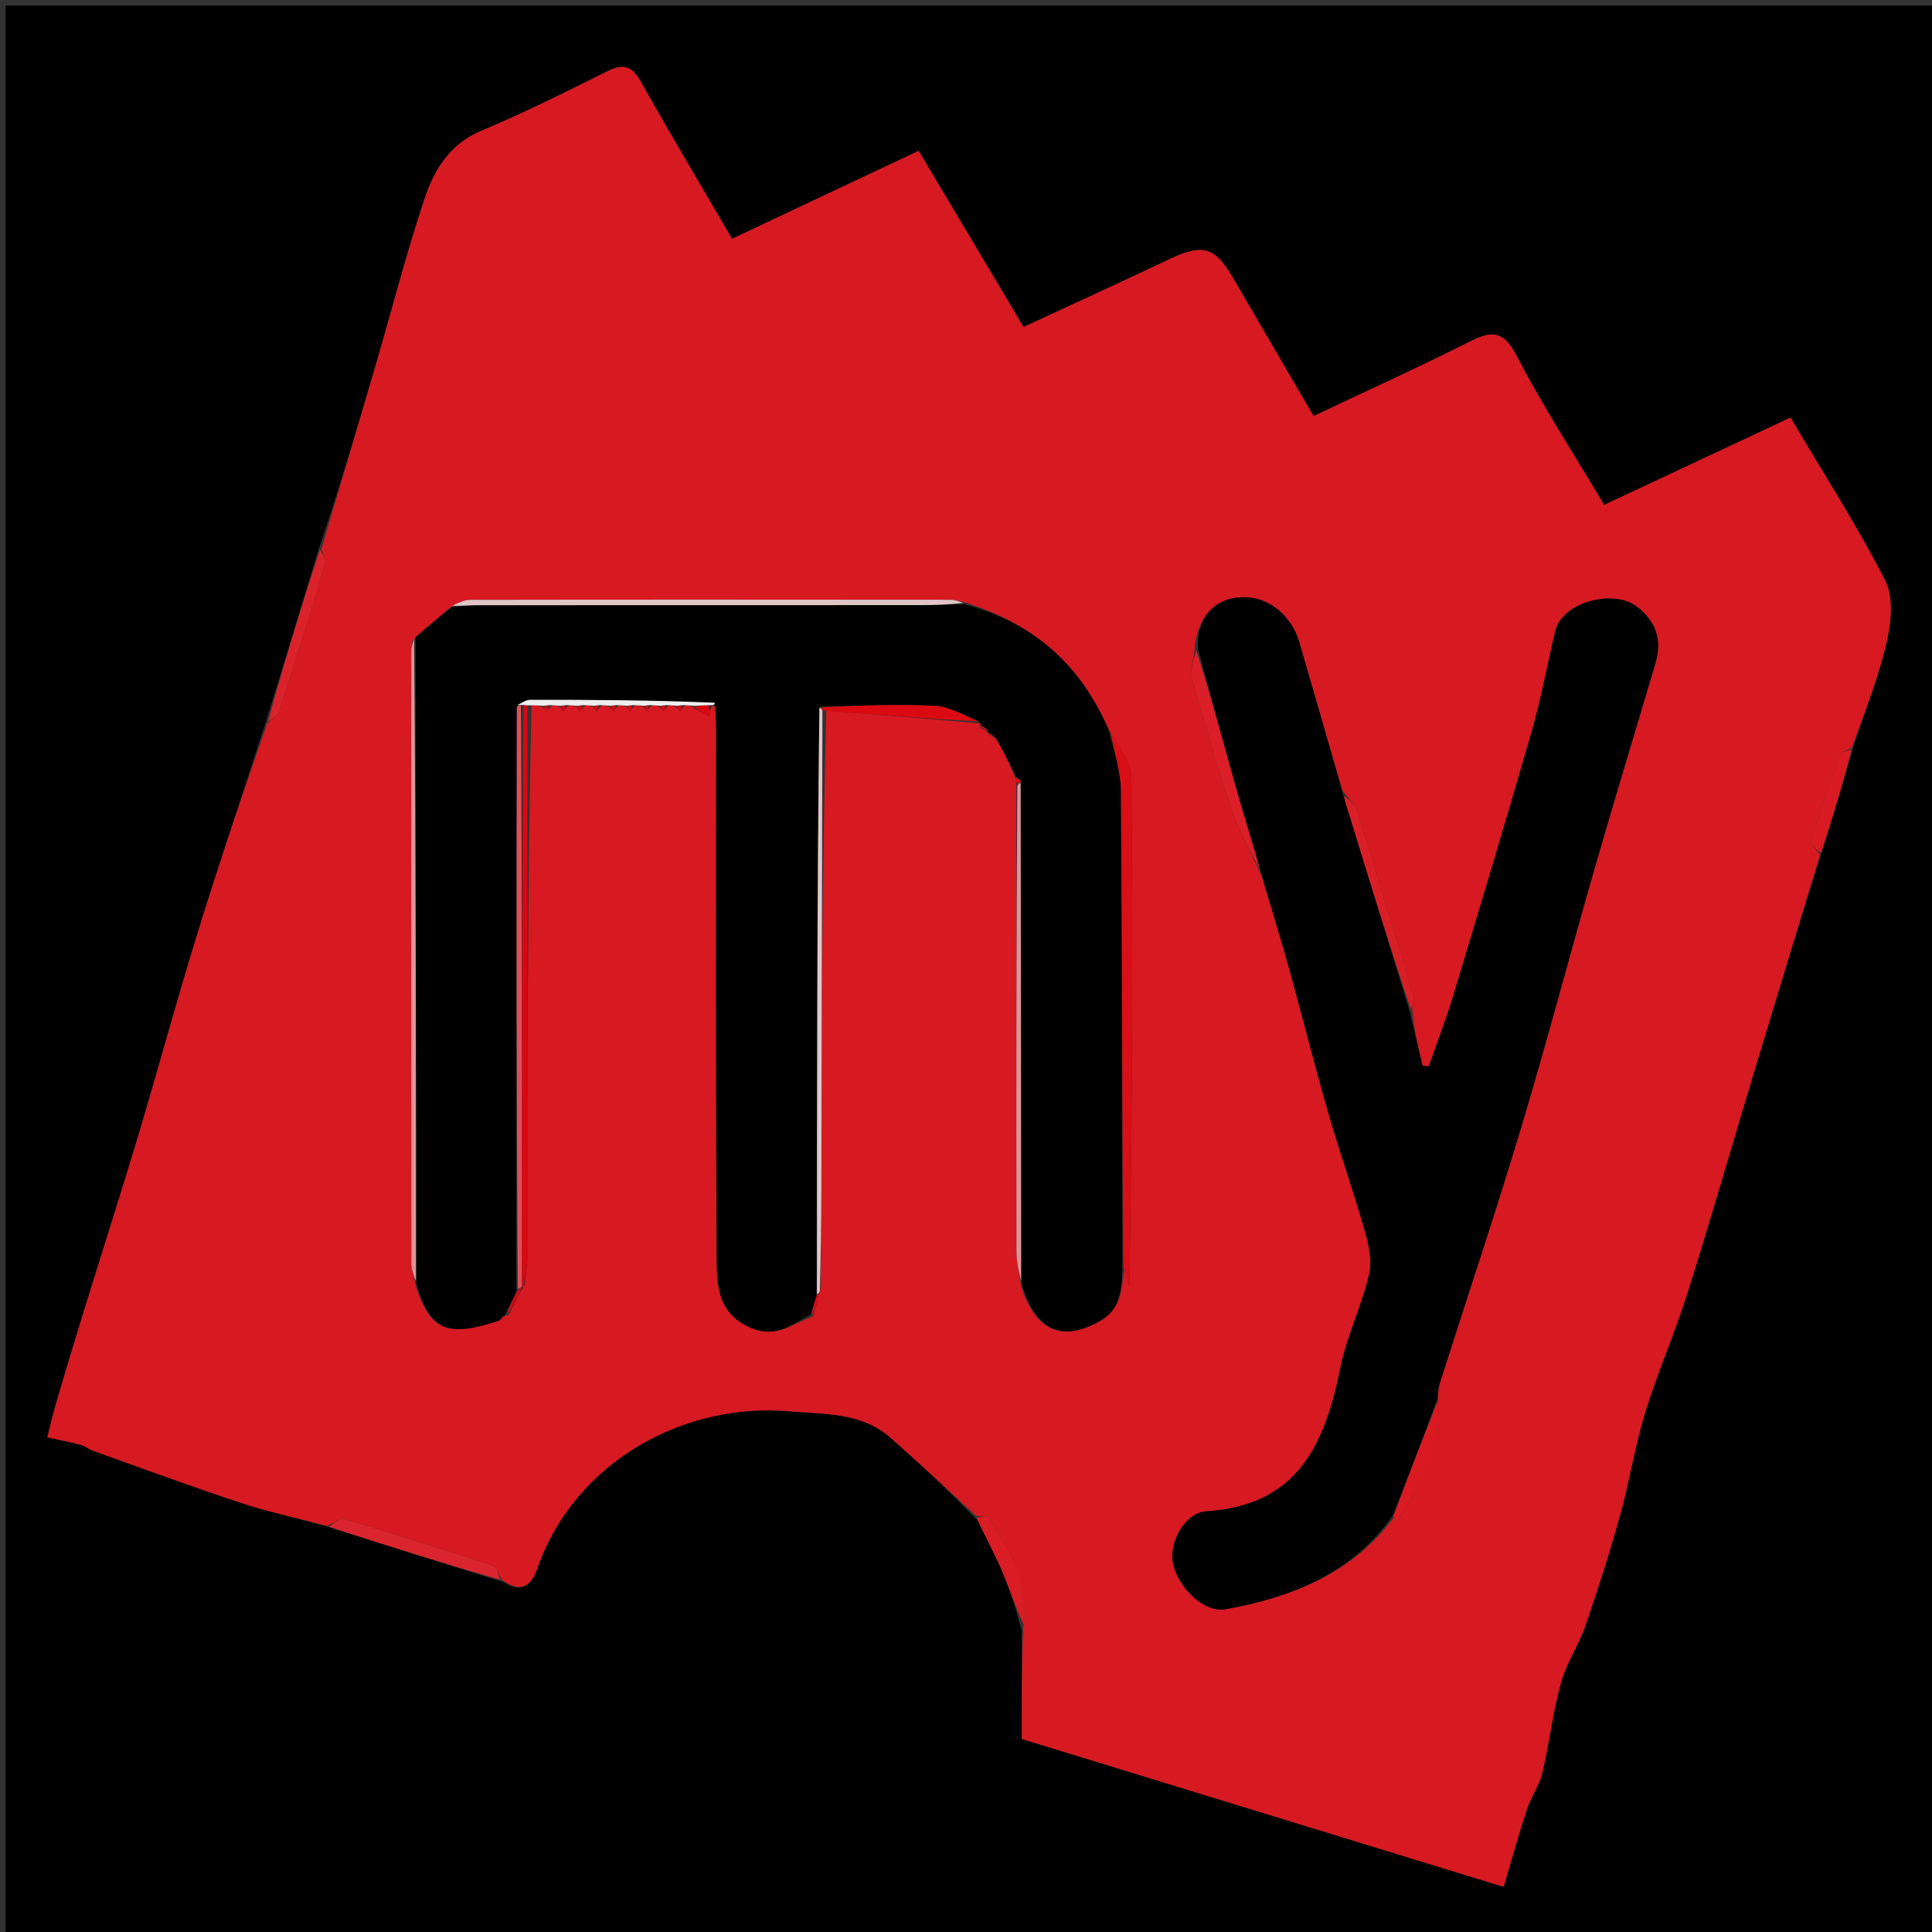 <svg version="1.1" id="Layer_1" xmlns="http://www.w3.org/2000/svg" xmlns:xlink="http://www.w3.org/1999/xlink" x="0px" y="0px"
	 width="100%" viewBox="0 0 348 348" enable-background="new 0 0 348 348" xml:space="preserve">
<rect x="0" y="0" width="348" height="348" fill="#333333" stroke="none"/>
<path fill="#000000" opacity="1" stroke="none" 
	d="
M210,349 
	C140,349 70.5,349 1,349 
	C1,233 1,117 1,1 
	C117,1 233,1 349,1 
	C349,117 349,233 349,349 
	C302.833,349 256.667,349 210,349 
M59.639,275.196 
	C69.778,278.415 79.918,281.634 90.793,284.999 
	C93.936,287.078 95.719,285.547 96.75,282.601 
	C103.741,262.614 123.987,252.609 142.067,254.201 
	C148.226,254.743 155.112,254.316 160.349,258.921 
	C165.606,263.543 170.706,268.345 175.988,273.77 
	C177.506,276.843 179.161,279.858 180.504,283.006 
	C181.887,286.248 182.965,289.62 184.038,293.826 
	C184.038,299.943 184.038,306.061 184.038,313.224 
	C212.452,321.944 241.363,330.816 270.838,339.861 
	C272.169,335.367 273.462,330.662 274.978,326.031 
	C275.724,323.753 277.234,321.694 277.785,319.389 
	C279.071,314.005 279.693,308.452 281.154,303.124 
	C282.125,299.582 284.334,296.397 285.542,292.898 
	C287.823,286.288 289.953,279.614 291.826,272.877 
	C293.525,266.77 294.479,260.446 296.341,254.396 
	C298.575,247.14 301.667,240.151 303.952,232.909 
	C308.068,219.864 311.84,206.71 315.792,193.613 
	C319.78,180.399 323.812,167.198 328.208,153.309 
	C330.09,147.206 331.973,141.103 333.974,134.223 
	C335.98,128.033 338.39,121.935 339.836,115.617 
	C340.646,112.081 341.097,107.543 339.565,104.558 
	C334.449,94.588 328.365,85.114 322.514,75.217 
	C311.359,80.444 300.123,85.71 288.944,90.948 
	C283.601,81.966 277.972,73.327 273.251,64.217 
	C270.947,59.77 268.979,59.386 264.866,61.465 
	C255.567,66.164 246.066,70.463 236.608,74.943 
	C231.526,66.234 226.741,58.06 221.982,49.871 
	C218.854,44.487 216.544,43.88 210.791,46.614 
	C202.107,50.741 193.356,54.728 184.363,58.9 
	C177.981,48.18 171.796,37.792 165.471,27.169 
	C154.165,32.498 142.949,37.785 131.855,43.014 
	C126.238,33.383 120.711,24.117 115.426,14.716 
	C113.861,11.932 112.331,11.382 109.472,12.803 
	C101.976,16.53 94.48,20.304 86.76,23.521 
	C81.008,25.918 78.213,30.601 76.475,35.802 
	C73.196,45.61 70.631,55.655 67.726,65.589 
	C64.475,76.707 61.176,87.811 57.33,99.148 
	C54.195,109.476 51.06,119.804 47.641,130.802 
	C43.546,143.423 39.306,156 35.396,168.678 
	C31.738,180.542 28.509,192.537 24.943,204.43 
	C21.718,215.187 18.276,225.879 14.962,236.609 
	C13.307,241.964 11.7,247.334 10.119,252.711 
	C9.519,254.752 9.053,256.832 8.526,258.894 
	C10.55,259.342 12.588,259.737 14.591,260.265 
	C15.368,260.47 16.035,261.061 16.802,261.334 
	C25.675,264.497 34.51,267.775 43.455,270.719 
	C48.525,272.387 53.78,273.493 59.639,275.196 
z"/>
<path fill="#D71921" opacity="1" stroke="none" 
	d="
M327.825,153.991 
	C323.812,167.198 319.78,180.399 315.792,193.613 
	C311.84,206.71 308.068,219.864 303.952,232.909 
	C301.667,240.151 298.575,247.14 296.341,254.396 
	C294.479,260.446 293.525,266.77 291.826,272.877 
	C289.953,279.614 287.823,286.288 285.542,292.898 
	C284.334,296.397 282.125,299.582 281.154,303.124 
	C279.693,308.452 279.071,314.005 277.785,319.389 
	C277.234,321.694 275.724,323.753 274.978,326.031 
	C273.462,330.662 272.169,335.367 270.838,339.861 
	C241.363,330.816 212.452,321.944 184.038,313.224 
	C184.038,306.061 184.038,299.943 184.318,293.074 
	C185.334,284.985 181.822,279.09 178.029,273.33 
	C177.772,272.939 176.613,273.142 175.874,273.068 
	C170.706,268.345 165.606,263.543 160.349,258.921 
	C155.112,254.316 148.226,254.743 142.067,254.201 
	C123.987,252.609 103.741,262.614 96.75,282.601 
	C95.719,285.547 93.936,287.078 90.452,284.621 
	C89.725,283.505 89.498,282.287 88.932,282.101 
	C79.996,279.174 71.032,276.326 62.02,273.646 
	C61.19,273.399 59.983,274.421 58.952,274.853 
	C53.78,273.493 48.525,272.387 43.455,270.719 
	C34.51,267.775 25.675,264.497 16.802,261.334 
	C16.035,261.061 15.368,260.47 14.591,260.265 
	C12.588,259.737 10.55,259.342 8.526,258.894 
	C9.053,256.832 9.519,254.752 10.119,252.711 
	C11.7,247.334 13.307,241.964 14.962,236.609 
	C18.276,225.879 21.718,215.187 24.943,204.43 
	C28.509,192.537 31.738,180.542 35.396,168.678 
	C39.306,156 43.546,143.423 48.13,130.351 
	C49.184,129.323 50.051,128.842 50.271,128.154 
	C53.102,119.327 55.875,110.48 58.541,101.601 
	C58.769,100.841 58.132,99.821 57.897,98.922 
	C61.176,87.811 64.475,76.707 67.726,65.589 
	C70.631,55.655 73.196,45.61 76.475,35.802 
	C78.213,30.601 81.008,25.918 86.76,23.521 
	C94.48,20.304 101.976,16.53 109.472,12.803 
	C112.331,11.382 113.861,11.932 115.426,14.716 
	C120.711,24.117 126.238,33.383 131.855,43.014 
	C142.949,37.785 154.165,32.498 165.471,27.169 
	C171.796,37.792 177.981,48.18 184.363,58.9 
	C193.356,54.728 202.107,50.741 210.791,46.614 
	C216.544,43.88 218.854,44.487 221.982,49.871 
	C226.741,58.06 231.526,66.234 236.608,74.943 
	C246.066,70.463 255.567,66.164 264.866,61.465 
	C268.979,59.386 270.947,59.77 273.251,64.217 
	C277.972,73.327 283.601,81.966 288.944,90.948 
	C300.123,85.71 311.359,80.444 322.514,75.217 
	C328.365,85.114 334.449,94.588 339.565,104.558 
	C341.097,107.543 340.646,112.081 339.836,115.617 
	C338.39,121.935 335.98,128.033 333.553,134.635 
	C332.558,135.327 331.618,135.478 331.463,135.909 
	C329.62,141.045 327.815,146.199 326.241,151.421 
	C326.048,152.061 327.263,153.124 327.825,153.991 
M178.013,131.984 
	C178.013,131.984 178.045,131.918 178.048,132.351 
	C178.384,132.535 178.721,132.72 179.682,133.213 
	C180.801,135.437 181.92,137.662 183.021,140.53 
	C183.03,140.744 183.04,140.958 183.058,142.088 
	C183.058,169.89 183.043,197.691 183.094,225.493 
	C183.097,227.416 183.595,229.337 183.992,231.973 
	C186.59,239.793 191.332,241.773 198.109,237.959 
	C202.128,235.697 202.005,231.838 202.562,228.564 
	C202.849,229.585 203.135,230.606 203.422,231.628 
	C203.953,201.096 204.063,170.638 203.781,140.183 
	C203.753,137.199 201.32,134.238 199.382,130.853 
	C194.423,119.364 185.835,112.094 173.176,108.326 
	C172.519,108.224 171.862,108.034 171.205,108.034 
	C142.395,108.012 113.585,107.994 84.776,108.043 
	C83.56,108.045 82.346,108.691 80.808,109.653 
	C78.826,111.349 76.845,113.045 74.297,115.414 
	C74.221,116.072 74.078,116.729 74.077,117.387 
	C74.064,154.091 74.055,190.796 74.094,227.5 
	C74.095,228.754 74.595,230.006 74.992,231.973 
	C77.571,239.772 80.567,240.955 90.38,237.669 
	C90.652,237.473 90.854,237.22 90.982,236.98 
	C90.982,236.98 90.916,236.959 91.646,236.866 
	C92.433,235.246 93.219,233.626 94.523,231.355 
	C94.682,229.716 94.979,228.077 94.98,226.437 
	C95.004,193.327 94.993,160.218 95.741,126.983 
	C96.498,127.036 97.255,127.089 98.054,127.553 
	C98.204,127.756 98.355,127.959 98.505,128.161 
	C98.666,127.822 98.827,127.482 99.657,126.99 
	C100.109,127.041 100.56,127.091 101.054,127.553 
	C101.204,127.756 101.355,127.959 101.505,128.161 
	C101.666,127.822 101.827,127.482 102.657,126.99 
	C103.109,127.041 103.56,127.091 104.054,127.553 
	C104.204,127.756 104.355,127.959 104.505,128.161 
	C104.666,127.822 104.827,127.482 105.657,126.99 
	C106.109,127.041 106.56,127.091 107.054,127.553 
	C107.204,127.756 107.355,127.959 107.505,128.161 
	C107.666,127.822 107.827,127.482 108.657,126.99 
	C109.109,127.041 109.56,127.091 110.054,127.553 
	C110.204,127.756 110.355,127.959 110.505,128.161 
	C110.666,127.822 110.827,127.482 111.657,126.99 
	C112.109,127.041 112.56,127.091 113.054,127.553 
	C113.204,127.756 113.355,127.959 113.505,128.161 
	C113.666,127.822 113.827,127.482 114.657,126.99 
	C115.109,127.041 115.56,127.091 116.054,127.553 
	C116.204,127.756 116.355,127.959 116.505,128.161 
	C116.666,127.822 116.827,127.482 117.657,126.99 
	C118.109,127.041 118.56,127.091 119.054,127.553 
	C119.204,127.756 119.355,127.959 119.505,128.161 
	C119.666,127.822 119.827,127.482 120.657,126.99 
	C121.109,127.041 121.56,127.091 122.054,127.553 
	C122.204,127.756 122.355,127.959 122.505,128.161 
	C122.666,127.822 122.827,127.482 123.657,126.99 
	C124.109,127.041 124.56,127.091 125.073,127.61 
	C125.953,128.065 126.833,128.521 127.712,128.976 
	C127.803,128.373 127.894,127.77 128.398,127.021 
	C128.398,127.021 128.835,126.999 128.966,127.929 
	C128.977,129.092 128.998,130.256 128.998,131.419 
	C129,163.169 128.906,194.92 129.098,226.669 
	C129.128,231.547 129.233,236.708 135.394,239.229 
	C139.93,241.085 142.659,238.461 146.368,237.17 
	C146.87,235.757 147.371,234.343 147.803,232.002 
	C147.854,226.031 147.936,220.059 147.951,214.088 
	C148.022,185.388 148.075,156.687 148.84,128.003 
	C158.035,128.741 167.229,129.48 176.605,130.31 
	C176.605,130.31 176.613,130.513 176.561,131.126 
	C177.068,131.403 177.575,131.68 178.013,131.984 
M227.199,157.689 
	C228.831,163.13 230.552,168.545 232.076,174.016 
	C234.516,182.78 236.712,191.613 239.226,200.356 
	C241.24,207.363 243.7,214.242 245.696,221.254 
	C246.445,223.887 247.212,226.91 246.629,229.446 
	C245.318,235.147 242.618,240.543 241.468,246.262 
	C238.7,260.024 233.834,271.204 217.282,272.227 
	C213.355,272.47 210.517,277.993 211.27,281.546 
	C212.221,286.028 216.91,290.547 220.745,289.86 
	C232.725,287.714 243.616,283.396 251.04,273.367 
	C251.111,273.517 251.148,273.704 251.262,273.807 
	C251.375,273.909 251.681,274.004 251.704,273.969 
	C256.148,267.327 259.403,260.275 259.026,251.25 
	C259.106,250.604 259.088,249.927 259.282,249.318 
	C264.169,233.99 269.293,218.734 273.924,203.33 
	C278.601,187.776 282.725,172.057 287.219,156.448 
	C290.771,144.106 294.531,131.825 298.169,119.508 
	C299.396,115.354 298.4,112.002 294.823,109.259 
	C290.546,105.981 281.351,108.57 280.152,113.622 
	C278.727,119.624 277.631,125.717 275.93,131.638 
	C271.327,147.654 266.521,163.613 261.701,179.566 
	C260.424,183.793 258.807,187.918 257.347,192.09 
	C256.976,192.048 256.605,192.006 256.234,191.964 
	C255.452,188.667 254.669,185.369 254.376,181.557 
	C254.479,180.925 254.815,180.224 254.65,179.672 
	C251.286,168.411 247.9,157.155 244.397,145.936 
	C244.05,144.825 242.915,143.961 241.775,142.301 
	C239.2,133.447 236.607,124.598 234.055,115.737 
	C232.542,110.48 227.7,106.64 222.035,107.768 
	C217.798,108.611 215.455,112.288 215.153,117.264 
	C214.972,118.927 214.277,120.735 214.696,122.23 
	C216.93,130.197 219.287,138.139 221.926,145.98 
	C223.203,149.773 225.19,153.328 227.199,157.689 
M73.542,113.512 
	C73.542,113.512 73.483,113.54 73.542,113.512 
z"/>
<path fill="#DB252E" opacity="1" stroke="none" 
	d="
M59.295,275.025 
	C59.983,274.421 61.19,273.399 62.02,273.646 
	C71.032,276.326 79.996,279.174 88.932,282.101 
	C89.498,282.287 89.725,283.505 90.084,284.548 
	C79.918,281.634 69.778,278.415 59.295,275.025 
z"/>
<path fill="#DB222B" opacity="1" stroke="none" 
	d="
M57.614,99.035 
	C58.132,99.821 58.769,100.841 58.541,101.601 
	C55.875,110.48 53.102,119.327 50.271,128.154 
	C50.051,128.842 49.184,129.323 48.272,130.016 
	C51.06,119.804 54.195,109.476 57.614,99.035 
z"/>
<path fill="#DA1A23" opacity="1" stroke="none" 
	d="
M328.016,153.65 
	C327.263,153.124 326.048,152.061 326.241,151.421 
	C327.815,146.199 329.62,141.045 331.463,135.909 
	C331.618,135.478 332.558,135.327 333.494,135.023 
	C331.973,141.103 330.09,147.206 328.016,153.65 
z"/>
<path fill="#DA1C24" opacity="1" stroke="none" 
	d="
M175.931,273.419 
	C176.613,273.142 177.772,272.939 178.029,273.33 
	C181.822,279.09 185.334,284.985 184.387,292.629 
	C182.965,289.62 181.887,286.248 180.504,283.006 
	C179.161,279.858 177.506,276.843 175.931,273.419 
z"/>
<path fill="#000000" opacity="1" stroke="none" 
	d="
M74.863,114.74 
	C76.845,113.045 78.826,111.349 81.326,109.427 
	C83.228,109.134 84.613,109.012 85.997,109.011 
	C112.6,109 139.203,109.007 165.806,108.995 
	C168.468,108.994 171.13,108.893 173.792,108.839 
	C185.835,112.094 194.423,119.364 199.702,131.436 
	C200.682,135.508 201.888,138.994 201.914,142.488 
	C202.123,171.008 202.112,199.529 202.168,228.05 
	C202.005,231.838 202.128,235.697 198.109,237.959 
	C191.332,241.773 186.59,239.793 183.987,231.125 
	C183.934,200.522 183.886,170.768 183.855,140.752 
	C183.594,140.288 183.317,140.087 183.039,139.886 
	C181.92,137.662 180.801,135.437 179.282,132.823 
	C178.603,132.261 178.324,132.09 178.045,131.918 
	C178.045,131.918 178.013,131.984 177.951,131.716 
	C177.463,131.136 177.038,130.825 176.613,130.513 
	C176.613,130.513 176.605,130.31 176.326,129.982 
	C173.478,128.771 170.938,127.25 168.333,127.128 
	C161.57,126.812 154.778,127.112 147.581,127.292 
	C147.162,162.65 147.159,197.883 147.076,233.439 
	C146.657,234.786 146.318,235.809 145.979,236.832 
	C142.659,238.461 139.93,241.085 135.394,239.229 
	C129.233,236.708 129.128,231.547 129.098,226.669 
	C128.906,194.92 129,163.169 128.998,131.419 
	C128.998,130.256 128.977,129.092 128.785,127.042 
	C117.565,126.108 106.526,126.041 95.487,126.057 
	C94.712,126.058 93.938,126.669 93.096,127.459 
	C93.026,162.684 93.025,197.446 93.001,232.541 
	C92.291,234.236 91.604,235.598 90.916,236.959 
	C90.916,236.959 90.982,236.98 90.743,237.025 
	C90.315,237.339 90.126,237.607 89.938,237.875 
	C80.567,240.955 77.571,239.772 74.987,231.125 
	C74.942,191.764 74.903,153.252 74.863,114.74 
z"/>
<path fill="#000000" opacity="1" stroke="none" 
	d="
M215.82,117.023 
	C215.455,112.288 217.798,108.611 222.035,107.768 
	C227.7,106.64 232.542,110.48 234.055,115.737 
	C236.607,124.598 239.2,133.447 241.899,143.029 
	C242.336,144.666 242.676,145.565 242.958,146.482 
	C246.605,158.344 250.245,170.208 253.886,182.072 
	C254.669,185.369 255.452,188.667 256.234,191.964 
	C256.605,192.006 256.976,192.048 257.347,192.09 
	C258.807,187.918 260.424,183.793 261.701,179.566 
	C266.521,163.613 271.327,147.654 275.93,131.638 
	C277.631,125.717 278.727,119.624 280.152,113.622 
	C281.351,108.57 290.546,105.981 294.823,109.259 
	C298.4,112.002 299.396,115.354 298.169,119.508 
	C294.531,131.825 290.771,144.106 287.219,156.448 
	C282.725,172.057 278.601,187.776 273.924,203.33 
	C269.293,218.734 264.169,233.99 259.282,249.318 
	C259.088,249.927 259.106,250.604 258.907,251.977 
	C256.173,259.424 253.556,266.146 250.94,272.867 
	C243.616,283.396 232.725,287.714 220.745,289.86 
	C216.91,290.547 212.221,286.028 211.27,281.546 
	C210.517,277.993 213.355,272.47 217.282,272.227 
	C233.834,271.204 238.7,260.024 241.468,246.262 
	C242.618,240.543 245.318,235.147 246.629,229.446 
	C247.212,226.91 246.445,223.887 245.696,221.254 
	C243.7,214.242 241.24,207.363 239.226,200.356 
	C236.712,191.613 234.516,182.78 232.076,174.016 
	C230.552,168.545 228.831,163.13 227.087,156.956 
	C225.559,151.59 224.058,146.981 222.746,142.318 
	C220.378,133.903 218.123,125.457 215.82,117.023 
z"/>
<path fill="#D90E17" opacity="1" stroke="none" 
	d="
M202.365,228.307 
	C202.112,199.529 202.123,171.008 201.914,142.488 
	C201.888,138.994 200.682,135.508 200.013,131.643 
	C201.32,134.238 203.753,137.199 203.781,140.183 
	C204.063,170.638 203.953,201.096 203.422,231.628 
	C203.135,230.606 202.849,229.585 202.365,228.307 
z"/>
<path fill="#E19499" opacity="1" stroke="none" 
	d="
M74.58,115.077 
	C74.903,153.252 74.942,191.764 74.922,230.768 
	C74.595,230.006 74.095,228.754 74.094,227.5 
	C74.055,190.796 74.064,154.091 74.077,117.387 
	C74.078,116.729 74.221,116.072 74.58,115.077 
z"/>
<path fill="#E0C7C9" opacity="1" stroke="none" 
	d="
M147.156,233.117 
	C147.159,197.883 147.162,162.65 147.592,127.501 
	C148.019,127.584 148.134,127.987 148.134,127.987 
	C148.075,156.687 148.022,185.388 147.951,214.088 
	C147.936,220.059 147.854,226.031 147.664,232.532 
	C147.524,233.061 147.156,233.117 147.156,233.117 
z"/>
<path fill="#DA0710" opacity="1" stroke="none" 
	d="
M94.989,127.108 
	C94.993,160.218 95.004,193.327 94.98,226.437 
	C94.979,228.077 94.682,229.716 94.259,231.675 
	C93.995,231.995 93.983,231.985 93.989,231.518 
	C94.014,196.404 94.034,161.758 94.287,127.036 
	C94.52,126.96 94.989,127.108 94.989,127.108 
z"/>
<path fill="#E0C6C8" opacity="1" stroke="none" 
	d="
M173.484,108.582 
	C171.13,108.893 168.468,108.994 165.806,108.995 
	C139.203,109.007 112.6,109 85.997,109.011 
	C84.613,109.012 83.228,109.134 81.487,109.118 
	C82.346,108.691 83.56,108.045 84.776,108.043 
	C113.585,107.994 142.395,108.012 171.205,108.034 
	C171.862,108.034 172.519,108.224 173.484,108.582 
z"/>
<path fill="#E19499" opacity="1" stroke="none" 
	d="
M183.838,141.014 
	C183.886,170.768 183.934,200.522 183.922,230.768 
	C183.595,229.337 183.097,227.416 183.094,225.493 
	C183.043,197.691 183.058,169.89 183.247,141.572 
	C183.436,141.055 183.838,141.014 183.838,141.014 
z"/>
<path fill="#DB1E27" opacity="1" stroke="none" 
	d="
M215.487,117.144 
	C218.123,125.457 220.378,133.903 222.746,142.318 
	C224.058,146.981 225.559,151.59 226.916,156.607 
	C225.19,153.328 223.203,149.773 221.926,145.98 
	C219.287,138.139 216.93,130.197 214.696,122.23 
	C214.277,120.735 214.972,118.927 215.487,117.144 
z"/>
<path fill="#DB1E26" opacity="1" stroke="none" 
	d="
M254.131,181.814 
	C250.245,170.208 246.605,158.344 242.958,146.482 
	C242.676,145.565 242.336,144.666 242.084,143.37 
	C242.915,143.961 244.05,144.825 244.397,145.936 
	C247.9,157.155 251.286,168.411 254.65,179.672 
	C254.815,180.224 254.479,180.925 254.131,181.814 
z"/>
<path fill="#DA0912" opacity="1" stroke="none" 
	d="
M148.487,127.995 
	C148.134,127.987 148.019,127.584 148.008,127.375 
	C154.778,127.112 161.57,126.812 168.333,127.128 
	C170.938,127.25 173.478,128.771 176.236,129.936 
	C167.229,129.48 158.035,128.741 148.487,127.995 
z"/>
<path fill="#DA1921" opacity="1" stroke="none" 
	d="
M250.99,273.117 
	C253.556,266.146 256.173,259.424 258.982,252.372 
	C259.403,260.275 256.148,267.327 251.704,273.969 
	C251.681,274.004 251.375,273.909 251.262,273.807 
	C251.148,273.704 251.111,273.517 250.99,273.117 
z"/>
<path fill="#EEEEEE" opacity="1" stroke="none" 
	d="
M95.365,127.045 
	C94.989,127.108 94.52,126.96 94.068,126.979 
	C93.616,126.999 93.164,126.996 93.164,126.996 
	C93.938,126.669 94.712,126.058 95.487,126.057 
	C106.526,126.041 117.565,126.108 128.72,126.577 
	C128.835,126.999 128.398,127.021 127.824,127.021 
	C126.504,127.062 125.758,127.102 125.012,127.142 
	C124.56,127.091 124.109,127.041 123.078,127.013 
	C122.5,127.035 122.012,127.142 122.012,127.142 
	C121.56,127.091 121.109,127.041 120.078,127.013 
	C119.5,127.035 119.012,127.142 119.012,127.142 
	C118.56,127.091 118.109,127.041 117.078,127.013 
	C116.5,127.035 116.012,127.142 116.012,127.142 
	C115.56,127.091 115.109,127.041 114.078,127.013 
	C113.5,127.035 113.012,127.142 113.012,127.142 
	C112.56,127.091 112.109,127.041 111.078,127.013 
	C110.5,127.035 110.012,127.142 110.012,127.142 
	C109.56,127.091 109.109,127.041 108.078,127.013 
	C107.5,127.035 107.012,127.142 107.012,127.142 
	C106.56,127.091 106.109,127.041 105.078,127.013 
	C104.5,127.035 104.012,127.142 104.012,127.142 
	C103.56,127.091 103.109,127.041 102.078,127.013 
	C101.5,127.035 101.012,127.142 101.012,127.142 
	C100.56,127.091 100.109,127.041 99.078,127.013 
	C98.5,127.035 98.012,127.142 98.012,127.142 
	C97.255,127.089 96.498,127.036 95.365,127.045 
z"/>
<path fill="#DA0912" opacity="1" stroke="none" 
	d="
M147.076,233.439 
	C147.156,233.117 147.524,233.061 147.698,232.995 
	C147.371,234.343 146.87,235.757 146.174,237.001 
	C146.318,235.809 146.657,234.786 147.076,233.439 
z"/>
<path fill="#DA0710" opacity="1" stroke="none" 
	d="
M91.281,236.913 
	C91.604,235.598 92.291,234.236 93.24,232.482 
	C93.501,232.09 93.983,231.985 93.983,231.985 
	C93.983,231.985 93.995,231.995 94,232 
	C93.219,233.626 92.433,235.246 91.281,236.913 
z"/>
<path fill="#DA0710" opacity="1" stroke="none" 
	d="
M125.043,127.376 
	C125.758,127.102 126.504,127.062 127.617,127.094 
	C127.894,127.77 127.803,128.373 127.712,128.976 
	C126.833,128.521 125.953,128.065 125.043,127.376 
z"/>
<path fill="#DA0710" opacity="1" stroke="none" 
	d="
M116.033,127.347 
	C116.012,127.142 116.5,127.035 116.744,127.089 
	C116.827,127.482 116.666,127.822 116.505,128.161 
	C116.355,127.959 116.204,127.756 116.033,127.347 
z"/>
<path fill="#DA0710" opacity="1" stroke="none" 
	d="
M98.033,127.347 
	C98.012,127.142 98.5,127.035 98.744,127.089 
	C98.827,127.482 98.666,127.822 98.505,128.161 
	C98.355,127.959 98.204,127.756 98.033,127.347 
z"/>
<path fill="#DA0710" opacity="1" stroke="none" 
	d="
M101.033,127.347 
	C101.012,127.142 101.5,127.035 101.744,127.089 
	C101.827,127.482 101.666,127.822 101.505,128.161 
	C101.355,127.959 101.204,127.756 101.033,127.347 
z"/>
<path fill="#DA0710" opacity="1" stroke="none" 
	d="
M104.033,127.347 
	C104.012,127.142 104.5,127.035 104.744,127.089 
	C104.827,127.482 104.666,127.822 104.505,128.161 
	C104.355,127.959 104.204,127.756 104.033,127.347 
z"/>
<path fill="#DA0912" opacity="1" stroke="none" 
	d="
M178.047,132.134 
	C178.324,132.09 178.603,132.261 178.97,132.668 
	C178.721,132.72 178.384,132.535 178.047,132.134 
z"/>
<path fill="#DA0710" opacity="1" stroke="none" 
	d="
M107.033,127.347 
	C107.012,127.142 107.5,127.035 107.744,127.089 
	C107.827,127.482 107.666,127.822 107.505,128.161 
	C107.355,127.959 107.204,127.756 107.033,127.347 
z"/>
<path fill="#DA0912" opacity="1" stroke="none" 
	d="
M176.587,130.82 
	C177.038,130.825 177.463,131.136 177.985,131.703 
	C177.575,131.68 177.068,131.403 176.587,130.82 
z"/>
<path fill="#DA0710" opacity="1" stroke="none" 
	d="
M110.033,127.347 
	C110.012,127.142 110.5,127.035 110.744,127.089 
	C110.827,127.482 110.666,127.822 110.505,128.161 
	C110.355,127.959 110.204,127.756 110.033,127.347 
z"/>
<path fill="#DA0710" opacity="1" stroke="none" 
	d="
M122.033,127.347 
	C122.012,127.142 122.5,127.035 122.744,127.089 
	C122.827,127.482 122.666,127.822 122.505,128.161 
	C122.355,127.959 122.204,127.756 122.033,127.347 
z"/>
<path fill="#DA0710" opacity="1" stroke="none" 
	d="
M119.033,127.347 
	C119.012,127.142 119.5,127.035 119.744,127.089 
	C119.827,127.482 119.666,127.822 119.505,128.161 
	C119.355,127.959 119.204,127.756 119.033,127.347 
z"/>
<path fill="#DA0710" opacity="1" stroke="none" 
	d="
M113.033,127.347 
	C113.012,127.142 113.5,127.035 113.744,127.089 
	C113.827,127.482 113.666,127.822 113.505,128.161 
	C113.355,127.959 113.204,127.756 113.033,127.347 
z"/>
<path fill="#DA0710" opacity="1" stroke="none" 
	d="
M183.855,140.752 
	C183.838,141.014 183.436,141.055 183.243,141.114 
	C183.04,140.958 183.03,140.744 183.03,140.208 
	C183.317,140.087 183.594,140.288 183.855,140.752 
z"/>
<path fill="#DA0710" opacity="1" stroke="none" 
	d="
M90.159,237.772 
	C90.126,237.607 90.315,237.339 90.743,236.991 
	C90.854,237.22 90.652,237.473 90.159,237.772 
z"/>
<path fill="#DA0710" opacity="1" stroke="none" 
	d="
M73.512,113.526 
	C73.483,113.54 73.542,113.512 73.512,113.526 
z"/>
<path fill="#DE5058" opacity="1" stroke="none" 
	d="
M93.989,231.518 
	C93.983,231.985 93.501,232.09 93.262,232.149 
	C93.025,197.446 93.026,162.684 93.096,127.459 
	C93.164,126.996 93.616,126.999 93.835,127.056 
	C94.034,161.758 94.014,196.404 93.989,231.518 
z"/>
</svg>